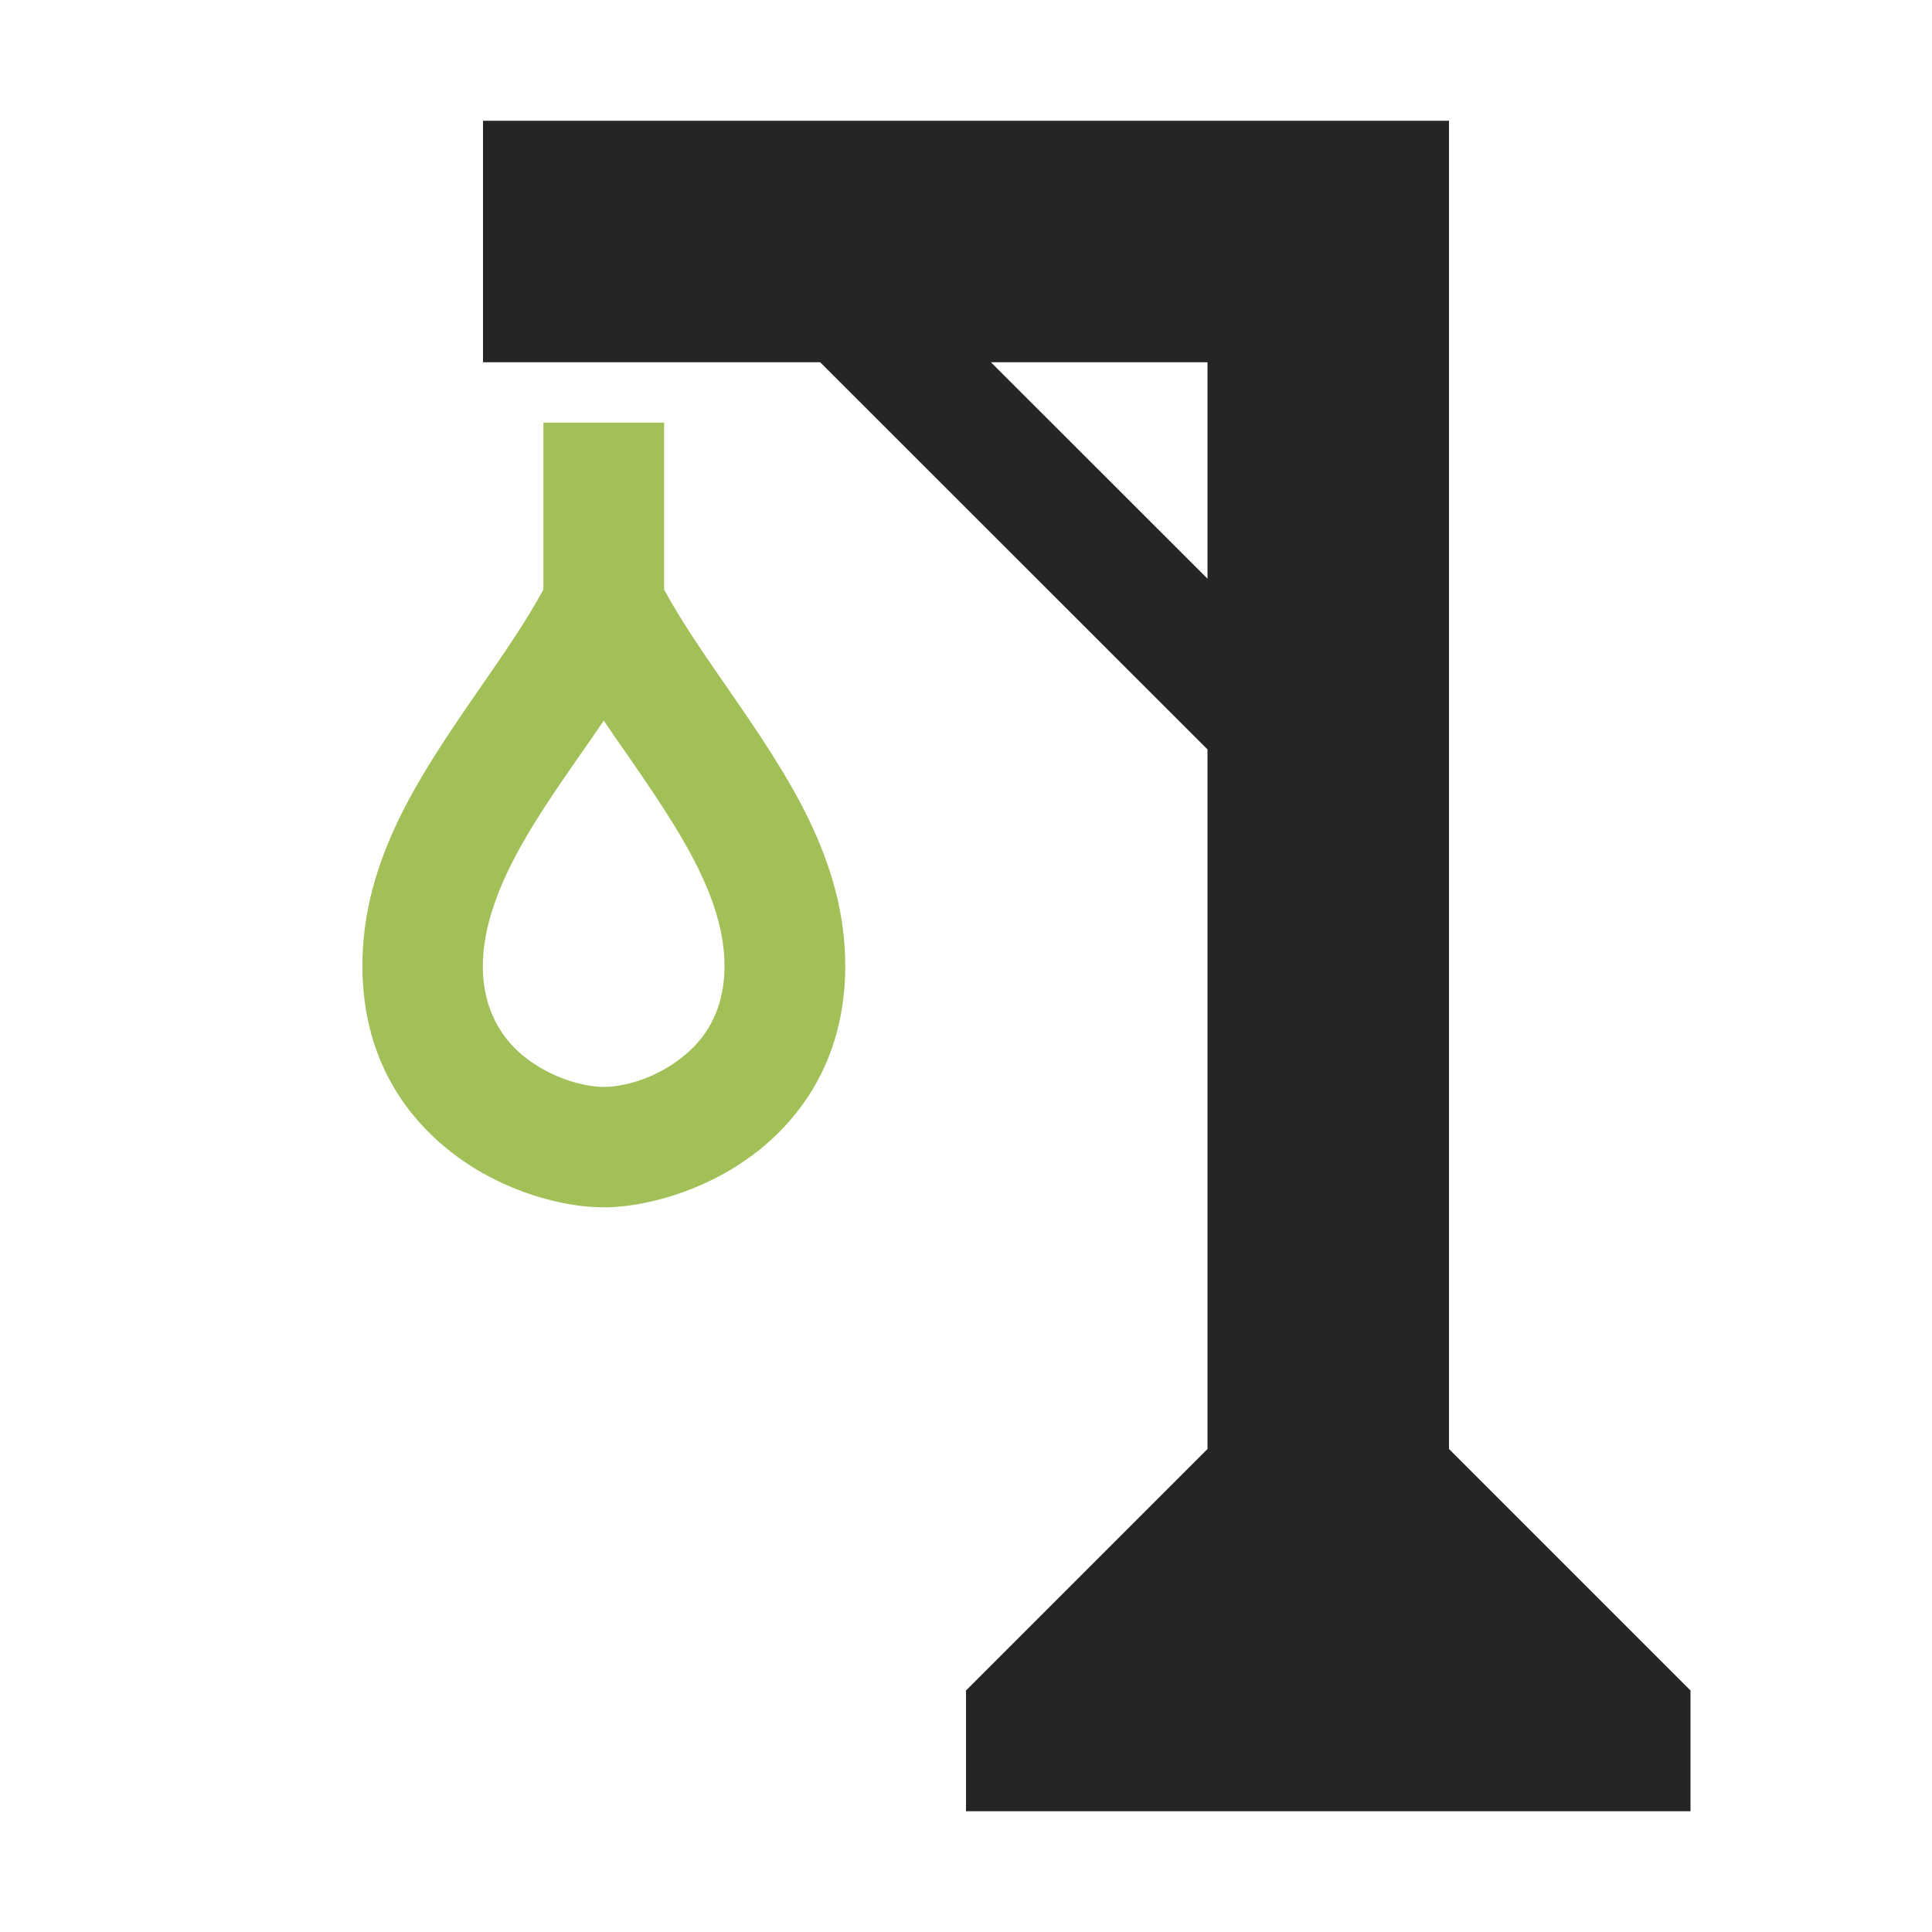 <?xml version="1.0" encoding="UTF-8"?>
<!DOCTYPE svg PUBLIC "-//W3C//DTD SVG 1.1//EN" "http://www.w3.org/Graphics/SVG/1.1/DTD/svg11.dtd">
<svg xmlns="http://www.w3.org/2000/svg" xml:space="preserve" width="1024px" height="1024px" shape-rendering="geometricPrecision" text-rendering="geometricPrecision" image-rendering="optimizeQuality" fill-rule="nonzero" clip-rule="evenodd" viewBox="0 0 10240 10240" xmlns:xlink="http://www.w3.org/1999/xlink">
	<title>gallows icon</title>
	<desc>gallows icon from the IconExperience.com O-Collection. Copyright by INCORS GmbH (www.incors.com).</desc>
	<path id="curve1" fill="#A1C057" d="M1921 5120c-1,-569 312,-1023 625,-1476 121,-175 242,-349 334,-519l0 -885 640 0 0 885c92,170 213,344 334,519 313,453 626,907 626,1476 0,390 -149,680 -355,885 -280,280 -675,394 -925,394 -213,1 -531,-82 -792,-280 -271,-205 -487,-527 -487,-999zm1279 641c124,0 324,-60 473,-208 97,-97 167,-238 167,-433 0,-373 -256,-743 -511,-1114 -44,-62 -87,-124 -129,-187 -42,63 -85,125 -129,187 -215,312 -511,721 -512,1114 0,235 104,393 233,491 139,105 301,149 408,150z"/>
	<path id="curve0" fill="#252525" d="M2560 1920l0 -1280c1813,0 3307,0 5120,0 0,2347 0,4693 0,7040l1280 1280 0 640 -3840 0 0 -640 1280 -1280 0 -3708 -2053 -2052 -1787 0zm3840 1147l0 -1147 -1148 0 1148 1147z"/>
</svg>
